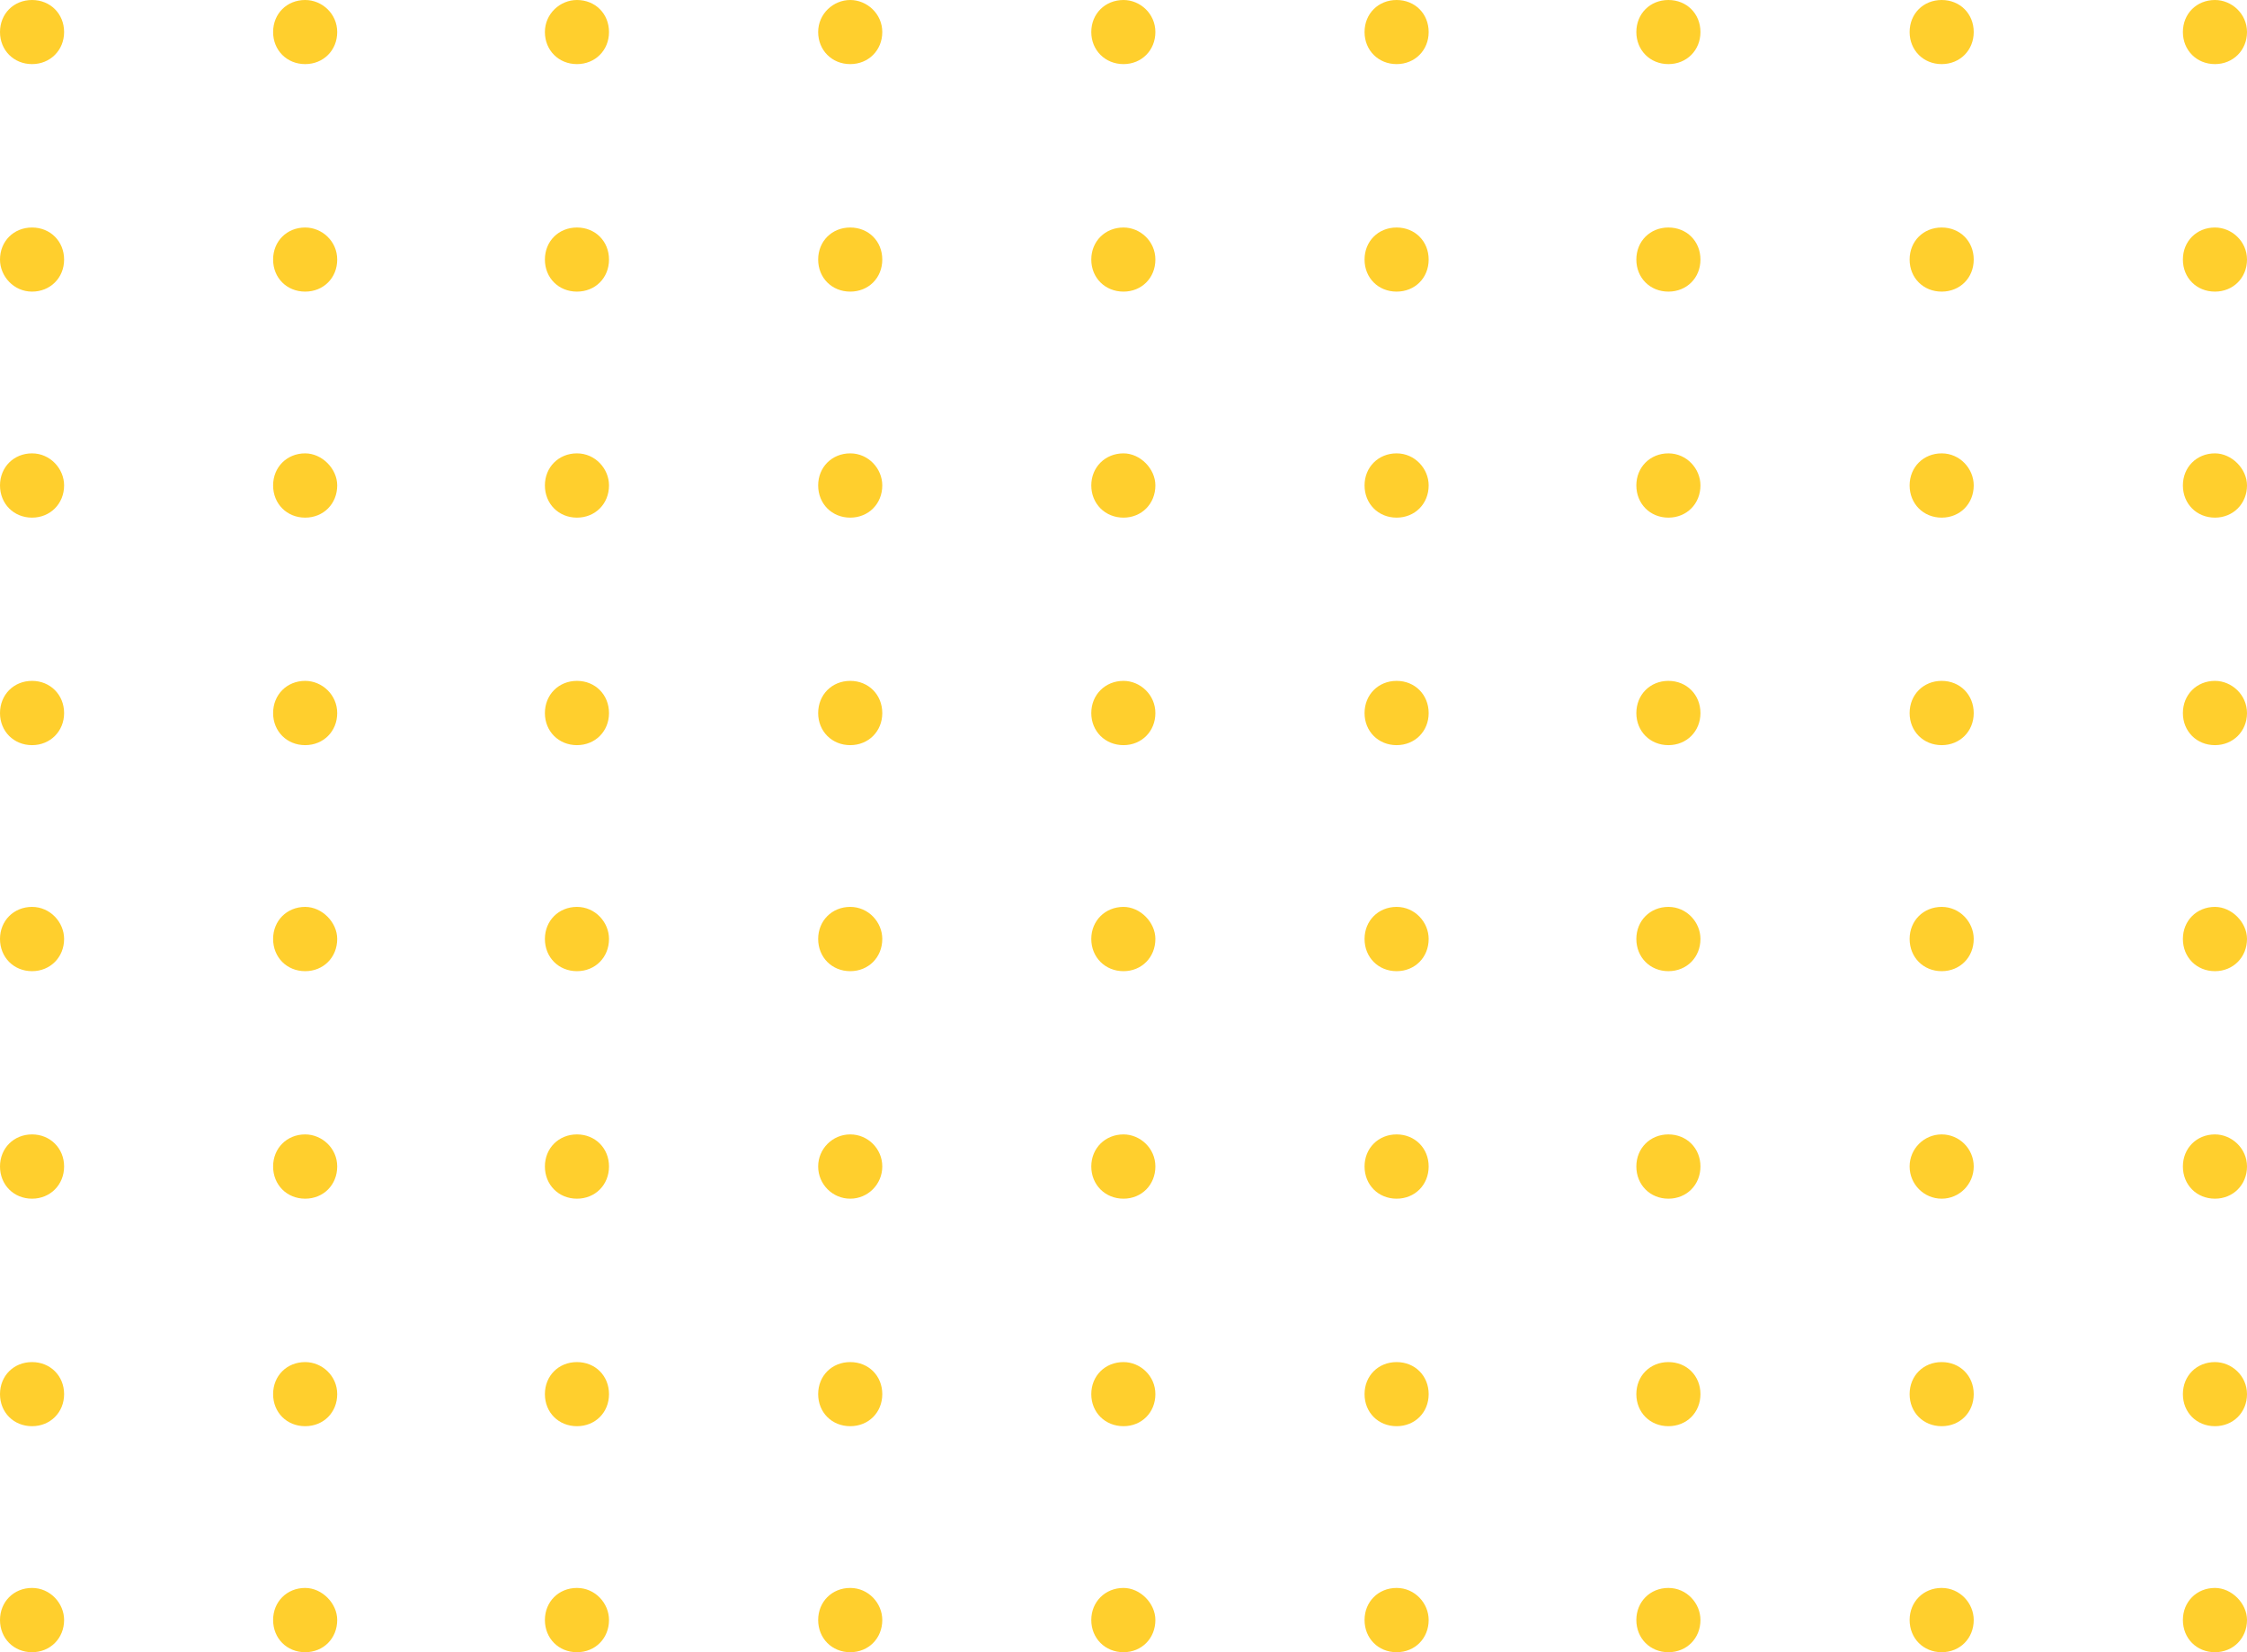 <svg width="136" height="100" viewBox="0 0 136 100" fill="none" xmlns="http://www.w3.org/2000/svg" xmlns:xlink="http://www.w3.org/1999/xlink">
	<desc>
			Created with Pixso.
	</desc>
	<defs/>
	<path id="Vector" d="M3.88 29.38C3.88 30.49 3.04 31.33 1.94 31.33C0.83 31.33 0 30.49 0 29.38C0 28.28 0.83 27.44 1.94 27.44C3.04 27.44 3.88 28.37 3.88 29.38Z" fill="#FFCF2D" fill-opacity="1" fill-rule="nonzero"/>
	<path id="Vector" d="M20.41 29.38C20.41 30.49 19.58 31.33 18.47 31.33C17.36 31.33 16.53 30.49 16.53 29.38C16.53 28.28 17.36 27.44 18.47 27.44C19.49 27.44 20.41 28.37 20.41 29.38Z" fill="#FFCF2D" fill-opacity="1" fill-rule="nonzero"/>
	<path id="Vector" d="M36.86 29.38C36.86 30.49 36.03 31.33 34.92 31.33C33.81 31.33 32.98 30.49 32.98 29.38C32.98 28.28 33.81 27.44 34.92 27.44C36.03 27.44 36.86 28.37 36.86 29.38Z" fill="#FFCF2D" fill-opacity="1" fill-rule="nonzero"/>
	<path id="Vector" d="M53.4 29.38C53.4 30.49 52.57 31.33 51.46 31.33C50.35 31.33 49.52 30.49 49.52 29.38C49.52 28.28 50.35 27.44 51.46 27.44C52.57 27.44 53.4 28.37 53.4 29.38Z" fill="#FFCF2D" fill-opacity="1" fill-rule="nonzero"/>
	<path id="Vector" d="M69.93 29.38C69.93 30.49 69.1 31.33 68 31.33C66.89 31.33 66.05 30.49 66.05 29.38C66.05 28.28 66.89 27.44 68 27.44C69.01 27.44 69.93 28.37 69.93 29.38Z" fill="#FFCF2D" fill-opacity="1" fill-rule="nonzero"/>
	<path id="Vector" d="M86.47 29.38C86.47 30.49 85.64 31.33 84.53 31.33C83.42 31.33 82.59 30.49 82.59 29.38C82.59 28.28 83.42 27.44 84.53 27.44C85.64 27.44 86.47 28.37 86.47 29.38Z" fill="#FFCF2D" fill-opacity="1" fill-rule="nonzero"/>
	<path id="Vector" d="M102.92 29.38C102.92 30.49 102.09 31.33 100.98 31.33C99.87 31.33 99.04 30.49 99.04 29.38C99.04 28.28 99.87 27.44 100.98 27.44C102.09 27.44 102.92 28.37 102.92 29.38Z" fill="#FFCF2D" fill-opacity="1" fill-rule="nonzero"/>
	<path id="Vector" d="M119.46 29.38C119.46 30.49 118.63 31.33 117.52 31.33C116.41 31.33 115.58 30.49 115.58 29.38C115.58 28.28 116.41 27.44 117.52 27.44C118.63 27.44 119.46 28.37 119.46 29.38Z" fill="#FFCF2D" fill-opacity="1" fill-rule="nonzero"/>
	<path id="Vector" d="M136 29.38C136 30.49 135.16 31.33 134.06 31.33C132.95 31.33 132.12 30.49 132.12 29.38C132.12 28.28 132.95 27.44 134.06 27.44C135.07 27.44 136 28.37 136 29.38Z" fill="#FFCF2D" fill-opacity="1" fill-rule="nonzero"/>
	<path id="Vector" d="M3.88 43.16C3.88 44.26 3.04 45.1 1.94 45.1C0.83 45.1 0 44.26 0 43.16C0 42.05 0.83 41.21 1.94 41.21C3.04 41.21 3.88 42.05 3.88 43.16Z" fill="#FFCF2D" fill-opacity="1" fill-rule="nonzero"/>
	<path id="Vector" d="M20.41 43.16C20.41 44.26 19.58 45.1 18.47 45.1C17.36 45.1 16.53 44.26 16.53 43.16C16.53 42.05 17.36 41.21 18.47 41.21C19.49 41.21 20.41 42.05 20.41 43.16Z" fill="#FFCF2D" fill-opacity="1" fill-rule="nonzero"/>
	<path id="Vector" d="M36.86 43.16C36.86 44.26 36.03 45.1 34.92 45.1C33.81 45.1 32.98 44.26 32.98 43.16C32.98 42.05 33.81 41.21 34.92 41.21C36.03 41.21 36.86 42.05 36.86 43.16Z" fill="#FFCF2D" fill-opacity="1" fill-rule="nonzero"/>
	<path id="Vector" d="M53.4 43.16C53.4 44.26 52.57 45.1 51.46 45.1C50.35 45.1 49.52 44.26 49.52 43.16C49.52 42.05 50.35 41.21 51.46 41.21C52.57 41.21 53.4 42.05 53.4 43.16Z" fill="#FFCF2D" fill-opacity="1" fill-rule="nonzero"/>
	<path id="Vector" d="M69.93 43.16C69.93 44.26 69.1 45.1 68 45.1C66.89 45.1 66.05 44.26 66.05 43.16C66.05 42.05 66.89 41.21 68 41.21C69.01 41.21 69.93 42.05 69.93 43.16Z" fill="#FFCF2D" fill-opacity="1" fill-rule="nonzero"/>
	<path id="Vector" d="M86.47 43.16C86.47 44.26 85.64 45.1 84.53 45.1C83.42 45.1 82.59 44.26 82.59 43.16C82.59 42.05 83.42 41.21 84.53 41.21C85.64 41.21 86.47 42.05 86.47 43.16Z" fill="#FFCF2D" fill-opacity="1" fill-rule="nonzero"/>
	<path id="Vector" d="M102.92 43.16C102.92 44.26 102.09 45.1 100.98 45.1C99.87 45.1 99.04 44.26 99.04 43.16C99.04 42.05 99.87 41.21 100.98 41.21C102.09 41.21 102.92 42.05 102.92 43.16Z" fill="#FFCF2D" fill-opacity="1" fill-rule="nonzero"/>
	<path id="Vector" d="M119.46 43.16C119.46 44.26 118.63 45.1 117.52 45.1C116.41 45.1 115.58 44.26 115.58 43.16C115.58 42.05 116.41 41.21 117.52 41.21C118.63 41.21 119.46 42.05 119.46 43.16Z" fill="#FFCF2D" fill-opacity="1" fill-rule="nonzero"/>
	<path id="Vector" d="M136 43.16C136 44.26 135.16 45.1 134.06 45.1C132.95 45.1 132.12 44.26 132.12 43.16C132.12 42.05 132.95 41.21 134.06 41.21C135.07 41.21 136 42.05 136 43.16Z" fill="#FFCF2D" fill-opacity="1" fill-rule="nonzero"/>
	<path id="Vector" d="M3.88 1.94C3.88 3.04 3.04 3.88 1.94 3.88C0.83 3.88 0 3.04 0 1.94C0 0.83 0.83 0 1.94 0C3.04 0 3.88 0.83 3.88 1.94Z" fill="#FFCF2D" fill-opacity="1" fill-rule="nonzero"/>
	<path id="Vector" d="M20.41 1.94C20.41 3.04 19.58 3.88 18.47 3.88C17.36 3.88 16.53 3.04 16.53 1.94C16.53 0.83 17.36 0 18.47 0C19.49 0 20.41 0.83 20.41 1.94Z" fill="#FFCF2D" fill-opacity="1" fill-rule="nonzero"/>
	<path id="Vector" d="M36.86 1.94C36.86 3.04 36.03 3.88 34.92 3.88C33.81 3.88 32.98 3.04 32.98 1.94C32.98 0.83 33.9 0 34.92 0C36.03 0 36.86 0.83 36.86 1.94Z" fill="#FFCF2D" fill-opacity="1" fill-rule="nonzero"/>
	<path id="Vector" d="M53.4 1.94C53.4 3.04 52.57 3.88 51.46 3.88C50.35 3.88 49.52 3.04 49.52 1.94C49.52 0.83 50.44 0 51.46 0C52.47 0 53.4 0.83 53.4 1.94Z" fill="#FFCF2D" fill-opacity="1" fill-rule="nonzero"/>
	<path id="Vector" d="M69.93 1.94C69.93 3.04 69.1 3.88 68 3.88C66.89 3.88 66.05 3.04 66.05 1.94C66.05 0.83 66.89 0 68 0C69.01 0 69.93 0.83 69.93 1.94Z" fill="#FFCF2D" fill-opacity="1" fill-rule="nonzero"/>
	<path id="Vector" d="M86.47 1.94C86.47 3.04 85.64 3.88 84.53 3.88C83.42 3.88 82.59 3.04 82.59 1.94C82.59 0.83 83.42 0 84.53 0C85.64 0 86.47 0.83 86.47 1.94Z" fill="#FFCF2D" fill-opacity="1" fill-rule="nonzero"/>
	<path id="Vector" d="M102.92 1.94C102.92 3.04 102.09 3.88 100.98 3.88C99.87 3.88 99.04 3.04 99.04 1.94C99.04 0.83 99.87 0 100.98 0C102.09 0 102.92 0.83 102.92 1.94Z" fill="#FFCF2D" fill-opacity="1" fill-rule="nonzero"/>
	<path id="Vector" d="M119.46 1.94C119.46 3.04 118.63 3.88 117.52 3.88C116.41 3.88 115.58 3.04 115.58 1.94C115.58 0.83 116.41 0 117.52 0C118.63 0 119.46 0.83 119.46 1.94Z" fill="#FFCF2D" fill-opacity="1" fill-rule="nonzero"/>
	<path id="Vector" d="M136 1.94C136 3.04 135.16 3.88 134.06 3.88C132.95 3.88 132.12 3.04 132.12 1.94C132.12 0.83 132.95 0 134.06 0C135.07 0 136 0.83 136 1.94Z" fill="#FFCF2D" fill-opacity="1" fill-rule="nonzero"/>
	<path id="Vector" d="M3.88 15.71C3.88 16.82 3.04 17.65 1.94 17.65C0.83 17.65 0 16.72 0 15.71C0 14.6 0.83 13.77 1.94 13.77C3.04 13.77 3.88 14.6 3.88 15.71Z" fill="#FFCF2D" fill-opacity="1" fill-rule="nonzero"/>
	<path id="Vector" d="M20.41 15.71C20.41 16.82 19.58 17.65 18.47 17.65C17.36 17.65 16.53 16.82 16.53 15.71C16.53 14.6 17.36 13.77 18.47 13.77C19.49 13.77 20.41 14.6 20.41 15.71Z" fill="#FFCF2D" fill-opacity="1" fill-rule="nonzero"/>
	<path id="Vector" d="M36.86 15.71C36.86 16.82 36.03 17.65 34.92 17.65C33.81 17.65 32.98 16.82 32.98 15.71C32.98 14.6 33.81 13.77 34.92 13.77C36.03 13.77 36.86 14.6 36.86 15.71Z" fill="#FFCF2D" fill-opacity="1" fill-rule="nonzero"/>
	<path id="Vector" d="M53.4 15.71C53.4 16.82 52.57 17.65 51.46 17.65C50.35 17.65 49.52 16.82 49.52 15.71C49.52 14.6 50.35 13.77 51.46 13.77C52.57 13.77 53.4 14.6 53.4 15.71Z" fill="#FFCF2D" fill-opacity="1" fill-rule="nonzero"/>
	<path id="Vector" d="M69.93 15.71C69.93 16.82 69.1 17.65 68 17.65C66.89 17.65 66.05 16.82 66.05 15.71C66.05 14.6 66.89 13.77 68 13.77C69.01 13.77 69.93 14.6 69.93 15.71Z" fill="#FFCF2D" fill-opacity="1" fill-rule="nonzero"/>
	<path id="Vector" d="M86.47 15.71C86.47 16.82 85.64 17.65 84.53 17.65C83.42 17.65 82.59 16.82 82.59 15.71C82.59 14.6 83.42 13.77 84.53 13.77C85.64 13.77 86.47 14.6 86.47 15.71Z" fill="#FFCF2D" fill-opacity="1" fill-rule="nonzero"/>
	<path id="Vector" d="M102.92 15.71C102.92 16.82 102.09 17.65 100.98 17.65C99.87 17.65 99.04 16.82 99.04 15.71C99.04 14.6 99.87 13.77 100.98 13.77C102.09 13.77 102.92 14.6 102.92 15.71Z" fill="#FFCF2D" fill-opacity="1" fill-rule="nonzero"/>
	<path id="Vector" d="M119.46 15.71C119.46 16.82 118.63 17.65 117.52 17.65C116.41 17.65 115.58 16.82 115.58 15.71C115.58 14.6 116.41 13.77 117.52 13.77C118.63 13.77 119.46 14.6 119.46 15.71Z" fill="#FFCF2D" fill-opacity="1" fill-rule="nonzero"/>
	<path id="Vector" d="M136 15.71C136 16.82 135.16 17.65 134.06 17.65C132.95 17.65 132.12 16.82 132.12 15.71C132.12 14.6 132.95 13.77 134.06 13.77C135.07 13.77 136 14.6 136 15.71Z" fill="#FFCF2D" fill-opacity="1" fill-rule="nonzero"/>
	<path id="Vector" d="M3.88 56.83C3.88 57.94 3.04 58.78 1.94 58.78C0.83 58.78 0 57.94 0 56.83C0 55.73 0.83 54.89 1.94 54.89C3.04 54.89 3.88 55.82 3.88 56.83Z" fill="#FFCF2D" fill-opacity="1" fill-rule="nonzero"/>
	<path id="Vector" d="M20.41 56.83C20.41 57.94 19.58 58.78 18.47 58.78C17.36 58.78 16.53 57.94 16.53 56.83C16.53 55.73 17.36 54.89 18.47 54.89C19.49 54.89 20.41 55.82 20.41 56.83Z" fill="#FFCF2D" fill-opacity="1" fill-rule="nonzero"/>
	<path id="Vector" d="M36.86 56.83C36.86 57.94 36.03 58.78 34.92 58.78C33.81 58.78 32.98 57.94 32.98 56.83C32.98 55.73 33.81 54.89 34.92 54.89C36.03 54.89 36.86 55.82 36.86 56.83Z" fill="#FFCF2D" fill-opacity="1" fill-rule="nonzero"/>
	<path id="Vector" d="M53.4 56.83C53.4 57.94 52.57 58.78 51.46 58.78C50.35 58.78 49.52 57.94 49.52 56.83C49.52 55.73 50.35 54.89 51.46 54.89C52.57 54.89 53.4 55.82 53.4 56.83Z" fill="#FFCF2D" fill-opacity="1" fill-rule="nonzero"/>
	<path id="Vector" d="M69.93 56.83C69.93 57.94 69.1 58.78 68 58.78C66.89 58.78 66.05 57.94 66.05 56.83C66.05 55.73 66.89 54.89 68 54.89C69.01 54.89 69.93 55.82 69.93 56.83Z" fill="#FFCF2D" fill-opacity="1" fill-rule="nonzero"/>
	<path id="Vector" d="M86.47 56.83C86.47 57.94 85.64 58.78 84.53 58.78C83.42 58.78 82.59 57.94 82.59 56.83C82.59 55.73 83.42 54.89 84.53 54.89C85.64 54.89 86.47 55.82 86.47 56.83Z" fill="#FFCF2D" fill-opacity="1" fill-rule="nonzero"/>
	<path id="Vector" d="M102.92 56.83C102.92 57.94 102.09 58.78 100.98 58.78C99.87 58.78 99.04 57.94 99.04 56.83C99.04 55.73 99.87 54.89 100.98 54.89C102.09 54.89 102.92 55.82 102.92 56.83Z" fill="#FFCF2D" fill-opacity="1" fill-rule="nonzero"/>
	<path id="Vector" d="M119.46 56.83C119.46 57.94 118.63 58.78 117.52 58.78C116.41 58.78 115.58 57.94 115.58 56.83C115.58 55.73 116.41 54.89 117.52 54.89C118.63 54.89 119.46 55.82 119.46 56.83Z" fill="#FFCF2D" fill-opacity="1" fill-rule="nonzero"/>
	<path id="Vector" d="M136 56.83C136 57.94 135.16 58.78 134.06 58.78C132.95 58.78 132.12 57.94 132.12 56.83C132.12 55.73 132.95 54.89 134.06 54.89C135.07 54.89 136 55.82 136 56.83Z" fill="#FFCF2D" fill-opacity="1" fill-rule="nonzero"/>
	<path id="Vector" d="M3.88 70.6C3.88 71.71 3.04 72.55 1.94 72.55C0.83 72.55 0 71.71 0 70.6C0 69.5 0.83 68.66 1.94 68.66C3.04 68.66 3.88 69.5 3.88 70.6Z" fill="#FFCF2D" fill-opacity="1" fill-rule="nonzero"/>
	<path id="Vector" d="M20.41 70.6C20.41 71.71 19.58 72.55 18.47 72.55C17.36 72.55 16.53 71.71 16.53 70.6C16.53 69.5 17.36 68.66 18.47 68.66C19.49 68.66 20.41 69.5 20.41 70.6Z" fill="#FFCF2D" fill-opacity="1" fill-rule="nonzero"/>
	<path id="Vector" d="M36.86 70.6C36.86 71.71 36.03 72.55 34.92 72.55C33.81 72.55 32.98 71.71 32.98 70.6C32.98 69.5 33.81 68.66 34.92 68.66C36.03 68.66 36.86 69.5 36.86 70.6Z" fill="#FFCF2D" fill-opacity="1" fill-rule="nonzero"/>
	<path id="Vector" d="M53.4 70.6C53.4 71.68 52.53 72.55 51.46 72.55C50.39 72.55 49.52 71.68 49.52 70.6C49.52 69.53 50.39 68.66 51.46 68.66C52.53 68.66 53.4 69.53 53.4 70.6Z" fill="#FFCF2D" fill-opacity="1" fill-rule="evenodd"/>
	<path id="Vector" d="M69.93 70.6C69.93 71.71 69.1 72.55 68 72.55C66.89 72.55 66.05 71.71 66.05 70.6C66.05 69.5 66.89 68.66 68 68.66C69.01 68.66 69.93 69.5 69.93 70.6Z" fill="#FFCF2D" fill-opacity="1" fill-rule="nonzero"/>
	<path id="Vector" d="M86.47 70.6C86.47 71.71 85.64 72.55 84.53 72.55C83.42 72.55 82.59 71.71 82.59 70.6C82.59 69.5 83.42 68.66 84.53 68.66C85.64 68.66 86.47 69.5 86.47 70.6Z" fill="#FFCF2D" fill-opacity="1" fill-rule="nonzero"/>
	<path id="Vector" d="M102.92 70.6C102.92 71.71 102.09 72.55 100.98 72.55C99.87 72.55 99.04 71.71 99.04 70.6C99.04 69.5 99.87 68.66 100.98 68.66C102.09 68.66 102.92 69.5 102.92 70.6Z" fill="#FFCF2D" fill-opacity="1" fill-rule="nonzero"/>
	<path id="Vector" d="M119.46 70.6C119.46 71.68 118.59 72.55 117.52 72.55C116.45 72.55 115.58 71.68 115.58 70.6C115.58 69.53 116.45 68.66 117.52 68.66C118.59 68.66 119.46 69.53 119.46 70.6Z" fill="#FFCF2D" fill-opacity="1" fill-rule="evenodd"/>
	<path id="Vector" d="M136 70.6C136 71.71 135.16 72.55 134.06 72.55C132.95 72.55 132.12 71.71 132.12 70.6C132.12 69.5 132.95 68.66 134.06 68.66C135.07 68.66 136 69.5 136 70.6Z" fill="#FFCF2D" fill-opacity="1" fill-rule="nonzero"/>
	<path id="Vector" d="M3.88 84.38C3.88 85.49 3.04 86.32 1.94 86.32C0.83 86.32 0 85.49 0 84.38C0 83.27 0.83 82.44 1.94 82.44C3.04 82.44 3.88 83.27 3.88 84.38Z" fill="#FFCF2D" fill-opacity="1" fill-rule="nonzero"/>
	<path id="Vector" d="M20.41 84.38C20.41 85.49 19.58 86.32 18.47 86.32C17.36 86.32 16.53 85.49 16.53 84.38C16.53 83.27 17.36 82.44 18.47 82.44C19.49 82.44 20.41 83.27 20.41 84.38Z" fill="#FFCF2D" fill-opacity="1" fill-rule="nonzero"/>
	<path id="Vector" d="M36.86 84.38C36.86 85.49 36.03 86.32 34.92 86.32C33.81 86.32 32.98 85.49 32.98 84.38C32.98 83.27 33.81 82.44 34.92 82.44C36.03 82.44 36.86 83.27 36.86 84.38Z" fill="#FFCF2D" fill-opacity="1" fill-rule="nonzero"/>
	<path id="Vector" d="M53.4 84.38C53.4 85.49 52.57 86.32 51.46 86.32C50.35 86.32 49.52 85.49 49.52 84.38C49.52 83.27 50.35 82.44 51.46 82.44C52.57 82.44 53.4 83.27 53.4 84.38Z" fill="#FFCF2D" fill-opacity="1" fill-rule="nonzero"/>
	<path id="Vector" d="M69.93 84.38C69.93 85.49 69.1 86.32 68 86.32C66.89 86.32 66.05 85.49 66.05 84.38C66.05 83.27 66.89 82.44 68 82.44C69.01 82.44 69.93 83.27 69.93 84.38Z" fill="#FFCF2D" fill-opacity="1" fill-rule="nonzero"/>
	<path id="Vector" d="M86.47 84.38C86.47 85.49 85.64 86.32 84.53 86.32C83.42 86.32 82.59 85.49 82.59 84.38C82.59 83.27 83.42 82.44 84.53 82.44C85.64 82.44 86.47 83.27 86.47 84.38Z" fill="#FFCF2D" fill-opacity="1" fill-rule="nonzero"/>
	<path id="Vector" d="M102.92 84.38C102.92 85.49 102.09 86.32 100.98 86.32C99.87 86.32 99.04 85.49 99.04 84.38C99.04 83.27 99.87 82.44 100.98 82.44C102.09 82.44 102.92 83.27 102.92 84.38Z" fill="#FFCF2D" fill-opacity="1" fill-rule="nonzero"/>
	<path id="Vector" d="M119.46 84.38C119.46 85.49 118.63 86.32 117.52 86.32C116.41 86.32 115.58 85.49 115.58 84.38C115.58 83.27 116.41 82.44 117.52 82.44C118.63 82.44 119.46 83.27 119.46 84.38Z" fill="#FFCF2D" fill-opacity="1" fill-rule="nonzero"/>
	<path id="Vector" d="M136 84.38C136 85.49 135.16 86.32 134.06 86.32C132.95 86.32 132.12 85.49 132.12 84.38C132.12 83.27 132.95 82.44 134.06 82.44C135.07 82.44 136 83.27 136 84.38Z" fill="#FFCF2D" fill-opacity="1" fill-rule="nonzero"/>
	<path id="Vector" d="M3.88 98.05C3.88 99.16 3.04 100 1.94 100C0.83 100 0 99.16 0 98.05C0 96.95 0.83 96.11 1.94 96.11C3.04 96.11 3.88 97.04 3.88 98.05Z" fill="#FFCF2D" fill-opacity="1" fill-rule="nonzero"/>
	<path id="Vector" d="M20.41 98.05C20.41 99.16 19.58 100 18.47 100C17.36 100 16.53 99.16 16.53 98.05C16.53 96.95 17.36 96.11 18.47 96.11C19.49 96.11 20.41 97.04 20.41 98.05Z" fill="#FFCF2D" fill-opacity="1" fill-rule="nonzero"/>
	<path id="Vector" d="M36.86 98.05C36.86 99.16 36.03 100 34.92 100C33.81 100 32.98 99.16 32.98 98.05C32.98 96.95 33.81 96.11 34.92 96.11C36.03 96.11 36.86 97.04 36.86 98.05Z" fill="#FFCF2D" fill-opacity="1" fill-rule="nonzero"/>
	<path id="Vector" d="M53.4 98.05C53.4 99.16 52.57 100 51.46 100C50.35 100 49.52 99.16 49.52 98.05C49.52 96.95 50.35 96.11 51.46 96.11C52.57 96.11 53.4 97.04 53.4 98.05Z" fill="#FFCF2D" fill-opacity="1" fill-rule="nonzero"/>
	<path id="Vector" d="M69.93 98.05C69.93 99.16 69.1 100 68 100C66.89 100 66.05 99.16 66.05 98.05C66.05 96.95 66.89 96.11 68 96.11C69.01 96.11 69.93 97.04 69.93 98.05Z" fill="#FFCF2D" fill-opacity="1" fill-rule="nonzero"/>
	<path id="Vector" d="M86.47 98.05C86.47 99.16 85.64 100 84.53 100C83.42 100 82.59 99.16 82.59 98.05C82.59 96.95 83.42 96.11 84.53 96.11C85.64 96.11 86.47 97.04 86.47 98.05Z" fill="#FFCF2D" fill-opacity="1" fill-rule="nonzero"/>
	<path id="Vector" d="M102.92 98.05C102.92 99.16 102.09 100 100.98 100C99.87 100 99.04 99.16 99.04 98.05C99.04 96.95 99.87 96.11 100.98 96.11C102.09 96.11 102.92 97.04 102.92 98.05Z" fill="#FFCF2D" fill-opacity="1" fill-rule="nonzero"/>
	<path id="Vector" d="M119.46 98.05C119.46 99.16 118.63 100 117.52 100C116.41 100 115.58 99.16 115.58 98.05C115.58 96.95 116.41 96.11 117.52 96.11C118.63 96.11 119.46 97.04 119.46 98.05Z" fill="#FFCF2D" fill-opacity="1" fill-rule="nonzero"/>
	<path id="Vector" d="M136 98.05C136 99.16 135.16 100 134.06 100C132.95 100 132.12 99.16 132.12 98.05C132.12 96.95 132.95 96.11 134.06 96.11C135.07 96.11 136 97.04 136 98.05Z" fill="#FFCF2D" fill-opacity="1" fill-rule="nonzero"/>
</svg>

